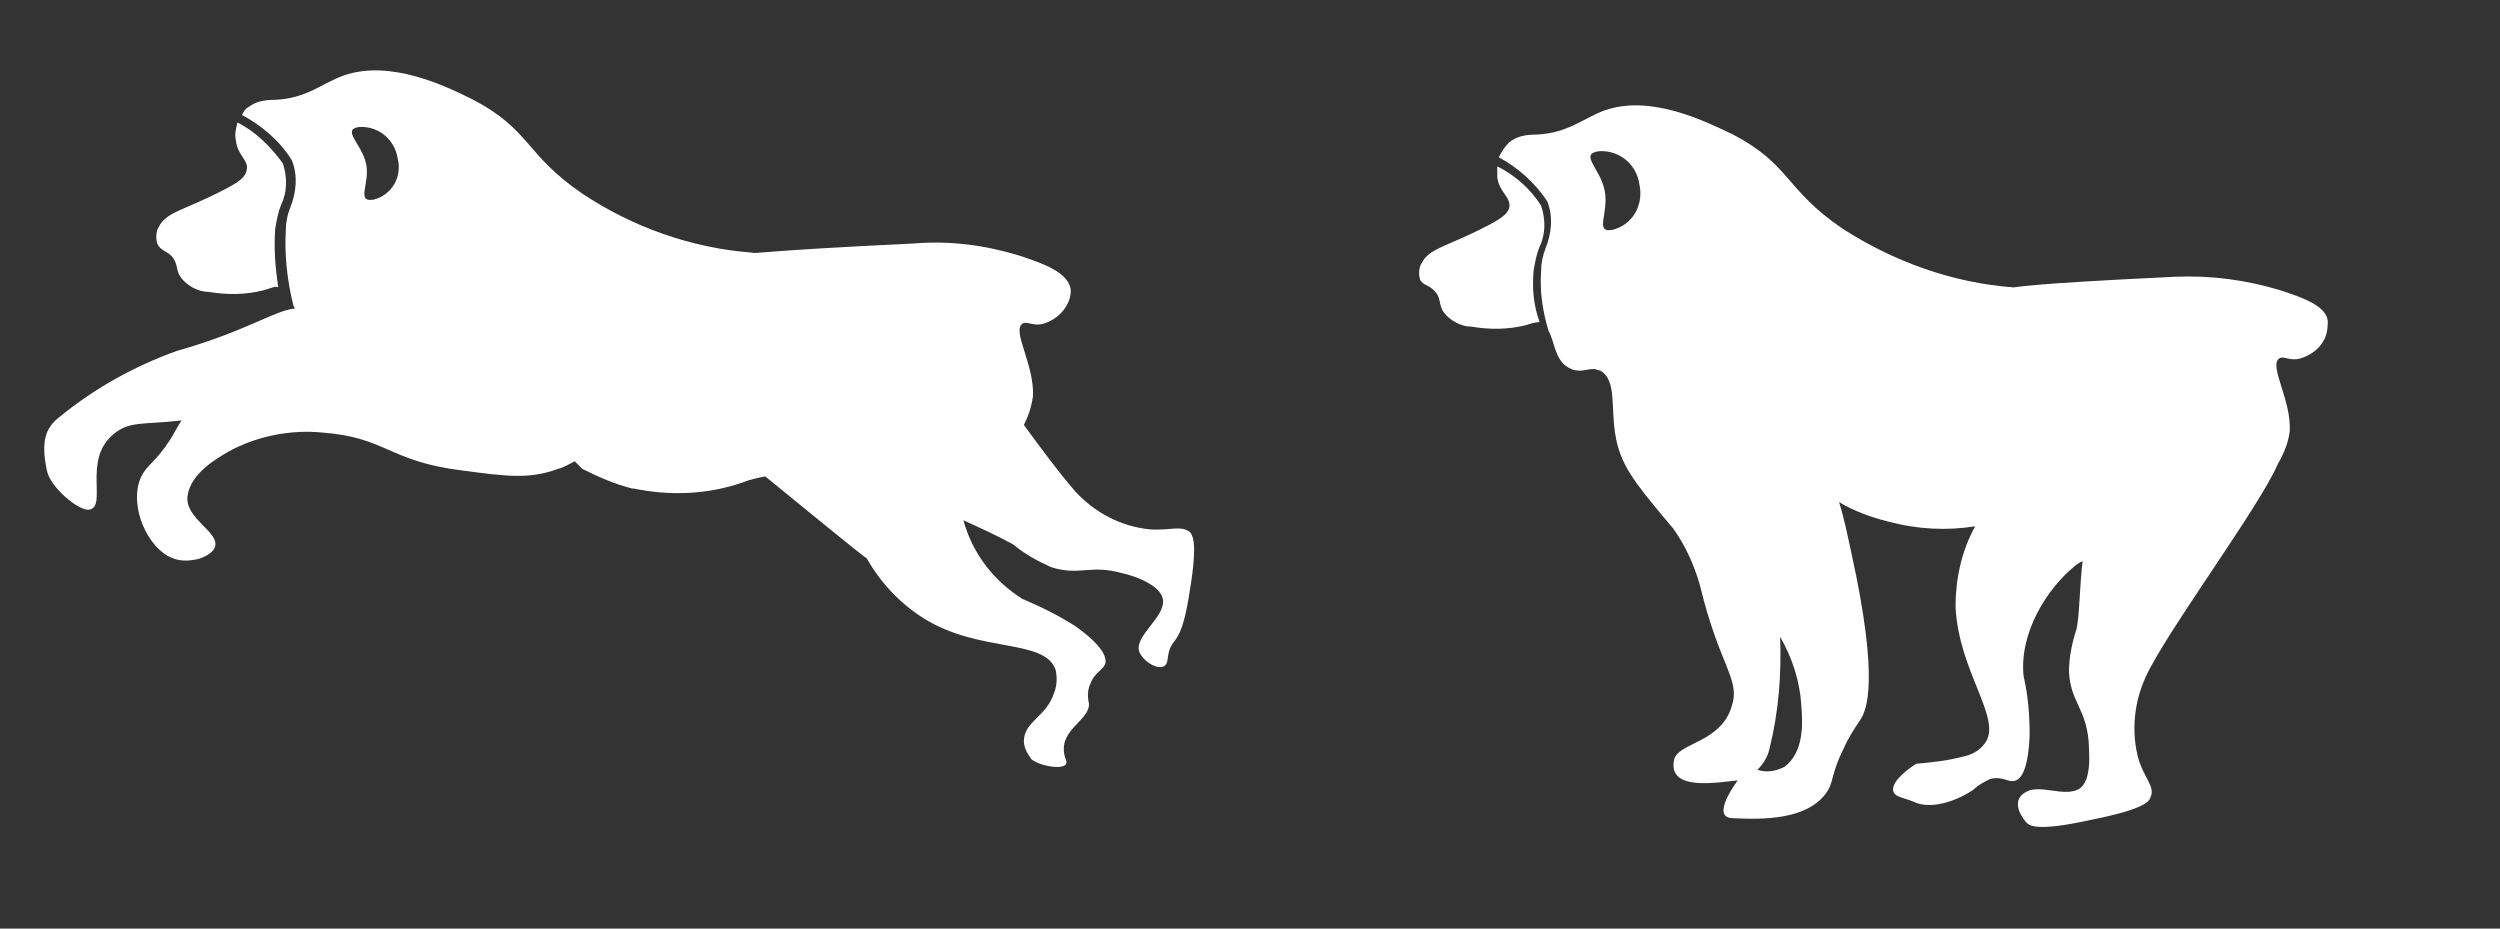 <?xml version="1.0" encoding="utf-8"?>
<!-- Generator: Adobe Illustrator 23.0.1, SVG Export Plug-In . SVG Version: 6.00 Build 0)  -->
<svg version="1.1" id="Layer_1" xmlns="http://www.w3.org/2000/svg" xmlns:xlink="http://www.w3.org/1999/xlink" x="0px" y="0px"
	 viewBox="0 0 165.3 61.4" style="enable-background:new 0 0 165.3 61.4;" xml:space="preserve">
<rect x="0" y="0" width="165.3" height="61.4" fill="#333333" stroke="none"/>
<style type="text/css">
	.st0{fill:#FFFFFF;}
</style>
<title>macaque2</title>
<g id="Layer_3">
	<path class="st0" d="M11.4,17c0.4,0.5,0.2,0.9,0.6,1.4c0.4,0.5,1.1,0.9,1.8,0.9c1.2,0.2,2.4,0.2,3.6-0.1c0.7-0.2,0.8-0.3,1-0.2l0,0
		c-0.2-1.3-0.3-2.6-0.2-3.9c0.1-0.6,0.2-1.1,0.4-1.6c0.4-0.8,0.4-1.8,0.1-2.7c-0.8-1.1-1.8-2.1-3-2.7c-0.1,0.4-0.2,0.8-0.1,1.2
		c0.1,1,0.9,1.3,0.7,2c-0.1,0.4-0.4,0.7-1.6,1.3C12.2,13.9,11,14,10.5,15c-0.2,0.3-0.2,0.8-0.1,1.1C10.6,16.6,11.1,16.6,11.4,17z"/>
	<path class="st0" d="M78.7,35.2c-0.6-0.5-1.3-0.1-2.7-0.2c-1.9-0.2-3.6-1.1-4.9-2.5c-1.2-1.4-2.3-2.9-3.4-4.4
		c0.3-0.6,0.5-1.2,0.6-1.9c0.1-2.1-1.4-4.3-0.7-4.8c0.3-0.2,0.7,0.2,1.4,0c1-0.3,1.8-1.2,1.8-2.2c-0.1-1.2-1.9-1.8-3.4-2.3
		c-2.3-0.7-4.6-1-7-0.8c-10.5,0.5-10.3,0.7-10.7,0.6c-4-0.3-7.9-1.7-11.2-3.9c-3.8-2.6-3.4-4.2-7.2-6.2c-1.8-0.9-5.5-2.7-8.6-1.6
		c-1.4,0.5-2.4,1.5-4.5,1.6c-0.7,0-1.3,0.1-1.8,0.5c-0.2,0.1-0.3,0.3-0.4,0.5c1.3,0.7,2.5,1.7,3.3,3c0.4,1,0.3,2.1-0.1,3.1
		c-0.2,0.5-0.3,1-0.3,1.5c-0.1,1.7,0.1,3.4,0.5,5l0,0l0.1,0.2c-1.3,0.1-3.2,1.5-7.8,2.8c-2.8,1-5.5,2.5-7.8,4.4
		c-0.9,0.7-1.2,1.6-0.8,3.5c0.2,1.1,2.1,2.7,2.8,2.6c1.2-0.2-0.4-3.2,1.5-4.9c1.1-1,2-0.7,4.6-1c-0.2,0.3-0.4,0.7-0.7,1.2
		c-1.1,1.7-1.6,1.7-2,2.6c-0.8,1.9,0.5,4.7,2.1,5.3c0.5,0.2,1,0.2,1.5,0.1c0.2,0,1.1-0.3,1.3-0.8c0.4-1-2-1.9-1.8-3.4
		c0.2-1.5,1.9-2.5,3-3.1c1.8-0.9,3.9-1.3,5.9-1.1c4.2,0.3,4.4,1.9,9.2,2.5c3,0.4,4.5,0.6,6.4-0.1c0.4-0.1,0.7-0.3,1.1-0.5l0.5,0.5
		c1,0.5,2.1,1,3.3,1.3h0.1c2.4,0.5,4.9,0.4,7.2-0.4c0.5-0.2,1-0.3,1.5-0.4c2.1,1.7,6.7,5.5,6.7,5.4c0.9,1.6,2.2,3,3.8,4
		c3.7,2.3,8,1.3,8.7,3.4c0.1,0.5,0.1,1-0.1,1.5c-0.5,1.6-2,1.9-2,3.2c0,0.4,0.2,0.8,0.5,1.2c0.6,0.5,2.5,0.8,2.3,0.1
		c-0.8-2,1.6-2.6,1.5-3.8c-0.1-0.4-0.1-0.9,0.1-1.3c0.3-0.8,0.9-0.9,1-1.4c0-0.2,0.1-0.9-2-2.4c-1.1-0.7-2.3-1.3-3.5-1.8
		c-1.9-1.2-3.3-3-3.9-5.2c1.1,0.5,2.2,1,3.3,1.6c0.7,0.6,1.6,1.1,2.5,1.5c1.9,0.6,2.6-0.2,4.7,0.4c0.5,0.1,2.6,0.7,2.7,1.8
		S75.1,42,75.3,43c0.2,0.8,1.8,1.7,1.9,0.6c0.2-1.7,0.8-0.5,1.4-4.1C79.2,36,78.9,35.5,78.7,35.2z M24.7,13.2
		c-1.2,0.2-0.2-1.1-0.5-2.4s-1.6-2.2-0.5-2.4c1.3-0.1,2.4,0.8,2.6,2.1C26.6,11.7,25.9,12.9,24.7,13.2L24.7,13.2z"/>
</g>
<g id="Layer_3_1_">
	<path class="st0" d="M101.4,17.9c0.1-0.6,0.2-1.1,0.4-1.6c0.4-0.8,0.4-1.8,0.1-2.7c-0.7-1.1-1.7-2-2.9-2.6c0,0.2,0,0.4,0,0.7
		c0.1,1,0.9,1.3,0.8,2c-0.1,0.4-0.4,0.7-1.6,1.3c-2.5,1.3-3.7,1.4-4.2,2.4c-0.2,0.3-0.2,0.8-0.1,1.1c0.2,0.4,0.6,0.3,1,0.8
		c0.4,0.4,0.2,0.9,0.6,1.4s1.1,0.9,1.8,0.9c1.2,0.2,2.4,0.2,3.6-0.1c0.3-0.1,0.6-0.2,0.9-0.2C101.4,20.2,101.3,19.1,101.4,17.9z"/>
	<path class="st0" d="M150.8,19.2c-2.3-0.7-4.6-1-7-0.9c-10.5,0.5-10.3,0.7-10.7,0.7c-4-0.3-7.9-1.7-11.3-3.9
		c-3.8-2.6-3.4-4.2-7.2-6.2c-1.7-0.8-5.4-2.7-8.5-1.6c-1.4,0.5-2.4,1.5-4.5,1.6c-0.7,0-1.3,0.1-1.8,0.5c-0.3,0.3-0.5,0.6-0.7,1
		c1.3,0.7,2.4,1.7,3.2,2.9c0.4,1,0.3,2.1-0.1,3.1c-0.2,0.5-0.3,1-0.3,1.5c-0.1,1.4,0.1,2.7,0.5,4c0.4,0.7,0.4,1.9,1.3,2.4
		c0.7,0.4,1.1,0.1,1.7,0.1l0,0c0.1,0,0.3,0.1,0.4,0.1c1.1,0.6,0.7,2.4,1,4.2c0.3,2,1.3,3.2,3.2,5.5c0.2,0.2,0.4,0.5,0.6,0.7
		c0.8,1.1,1.4,2.4,1.8,3.8c1.3,5.4,2.7,6.2,2.1,8c-0.7,2.4-3.5,2.4-3.8,3.5c-0.5,2.2,3,1.5,4.2,1.4c0,0-1.9,2.5-0.3,2.5
		c2,0.1,4.8,0.1,6.1-1.6c0.6-0.8,0.3-1.2,1.2-3c0.3-0.7,0.7-1.3,1.1-1.9c0.4-0.6,1.3-2.5-0.6-11.1c-0.2-0.9-0.4-2-0.8-3.3
		c1,0.6,2.1,1,3.3,1.3c1.9,0.5,3.8,0.6,5.7,0.3c-0.9,1.6-1.3,3.5-1.3,5.3c0.2,4.4,3.2,7.5,1.9,9.1c-0.3,0.4-0.8,0.7-1.3,0.8
		c-1.1,0.3-2.1,0.4-3.2,0.5c0,0-1.3,0.8-1.5,1.5s0.6,0.7,1.3,1c1.2,0.6,3-0.1,4-0.8c0.3-0.3,0.7-0.5,1.1-0.7
		c0.9-0.2,1.2,0.3,1.7,0.1c0.2-0.1,0.8-0.4,0.9-3c0-1.3-0.1-2.6-0.4-3.9c-0.3-2.9,1.6-5.8,3.3-7.2c0.2-0.2,0.4-0.3,0.6-0.4
		c-0.2,1.7-0.2,3.6-0.4,4.5c-0.3,0.9-0.5,1.9-0.5,2.8c0.1,2,1.1,2.4,1.3,4.6c0,0.5,0.3,2.7-0.7,3.2s-2.6-0.4-3.5,0.2
		c-0.7,0.4-0.6,1.2,0.1,2c0.2,0.2,0.7,0.6,4.3-0.2c3.5-0.7,3.8-1.2,3.9-1.5c0.3-0.7-0.4-1.2-0.8-2.5c-0.5-1.8-0.3-3.8,0.5-5.5
		c1.4-3,7.5-11.2,8.7-14c0.4-0.7,0.7-1.4,0.8-2.2c0.1-2.1-1.4-4.3-0.7-4.8c0.3-0.2,0.7,0.2,1.4,0c1-0.3,1.8-1.1,1.8-2.2
		C154.1,20.3,152.3,19.7,150.8,19.2z M106.6,15.2c-1.2,0.2-0.2-1.1-0.5-2.6s-1.7-2.4-0.4-2.6c1.3-0.1,2.5,0.8,2.7,2.2
		C108.7,13.6,107.9,14.9,106.6,15.2L106.6,15.2z M118,50.7c-0.6,0.3-1.2,0.4-1.8,0.2c0.4-0.4,0.7-0.9,0.8-1.4
		c0.6-2.4,0.8-4.9,0.7-7.4c0.8,1.4,1.3,2.9,1.4,4.5C119.2,47.8,119.3,49.7,118,50.7z"/>
</g>
</svg>
